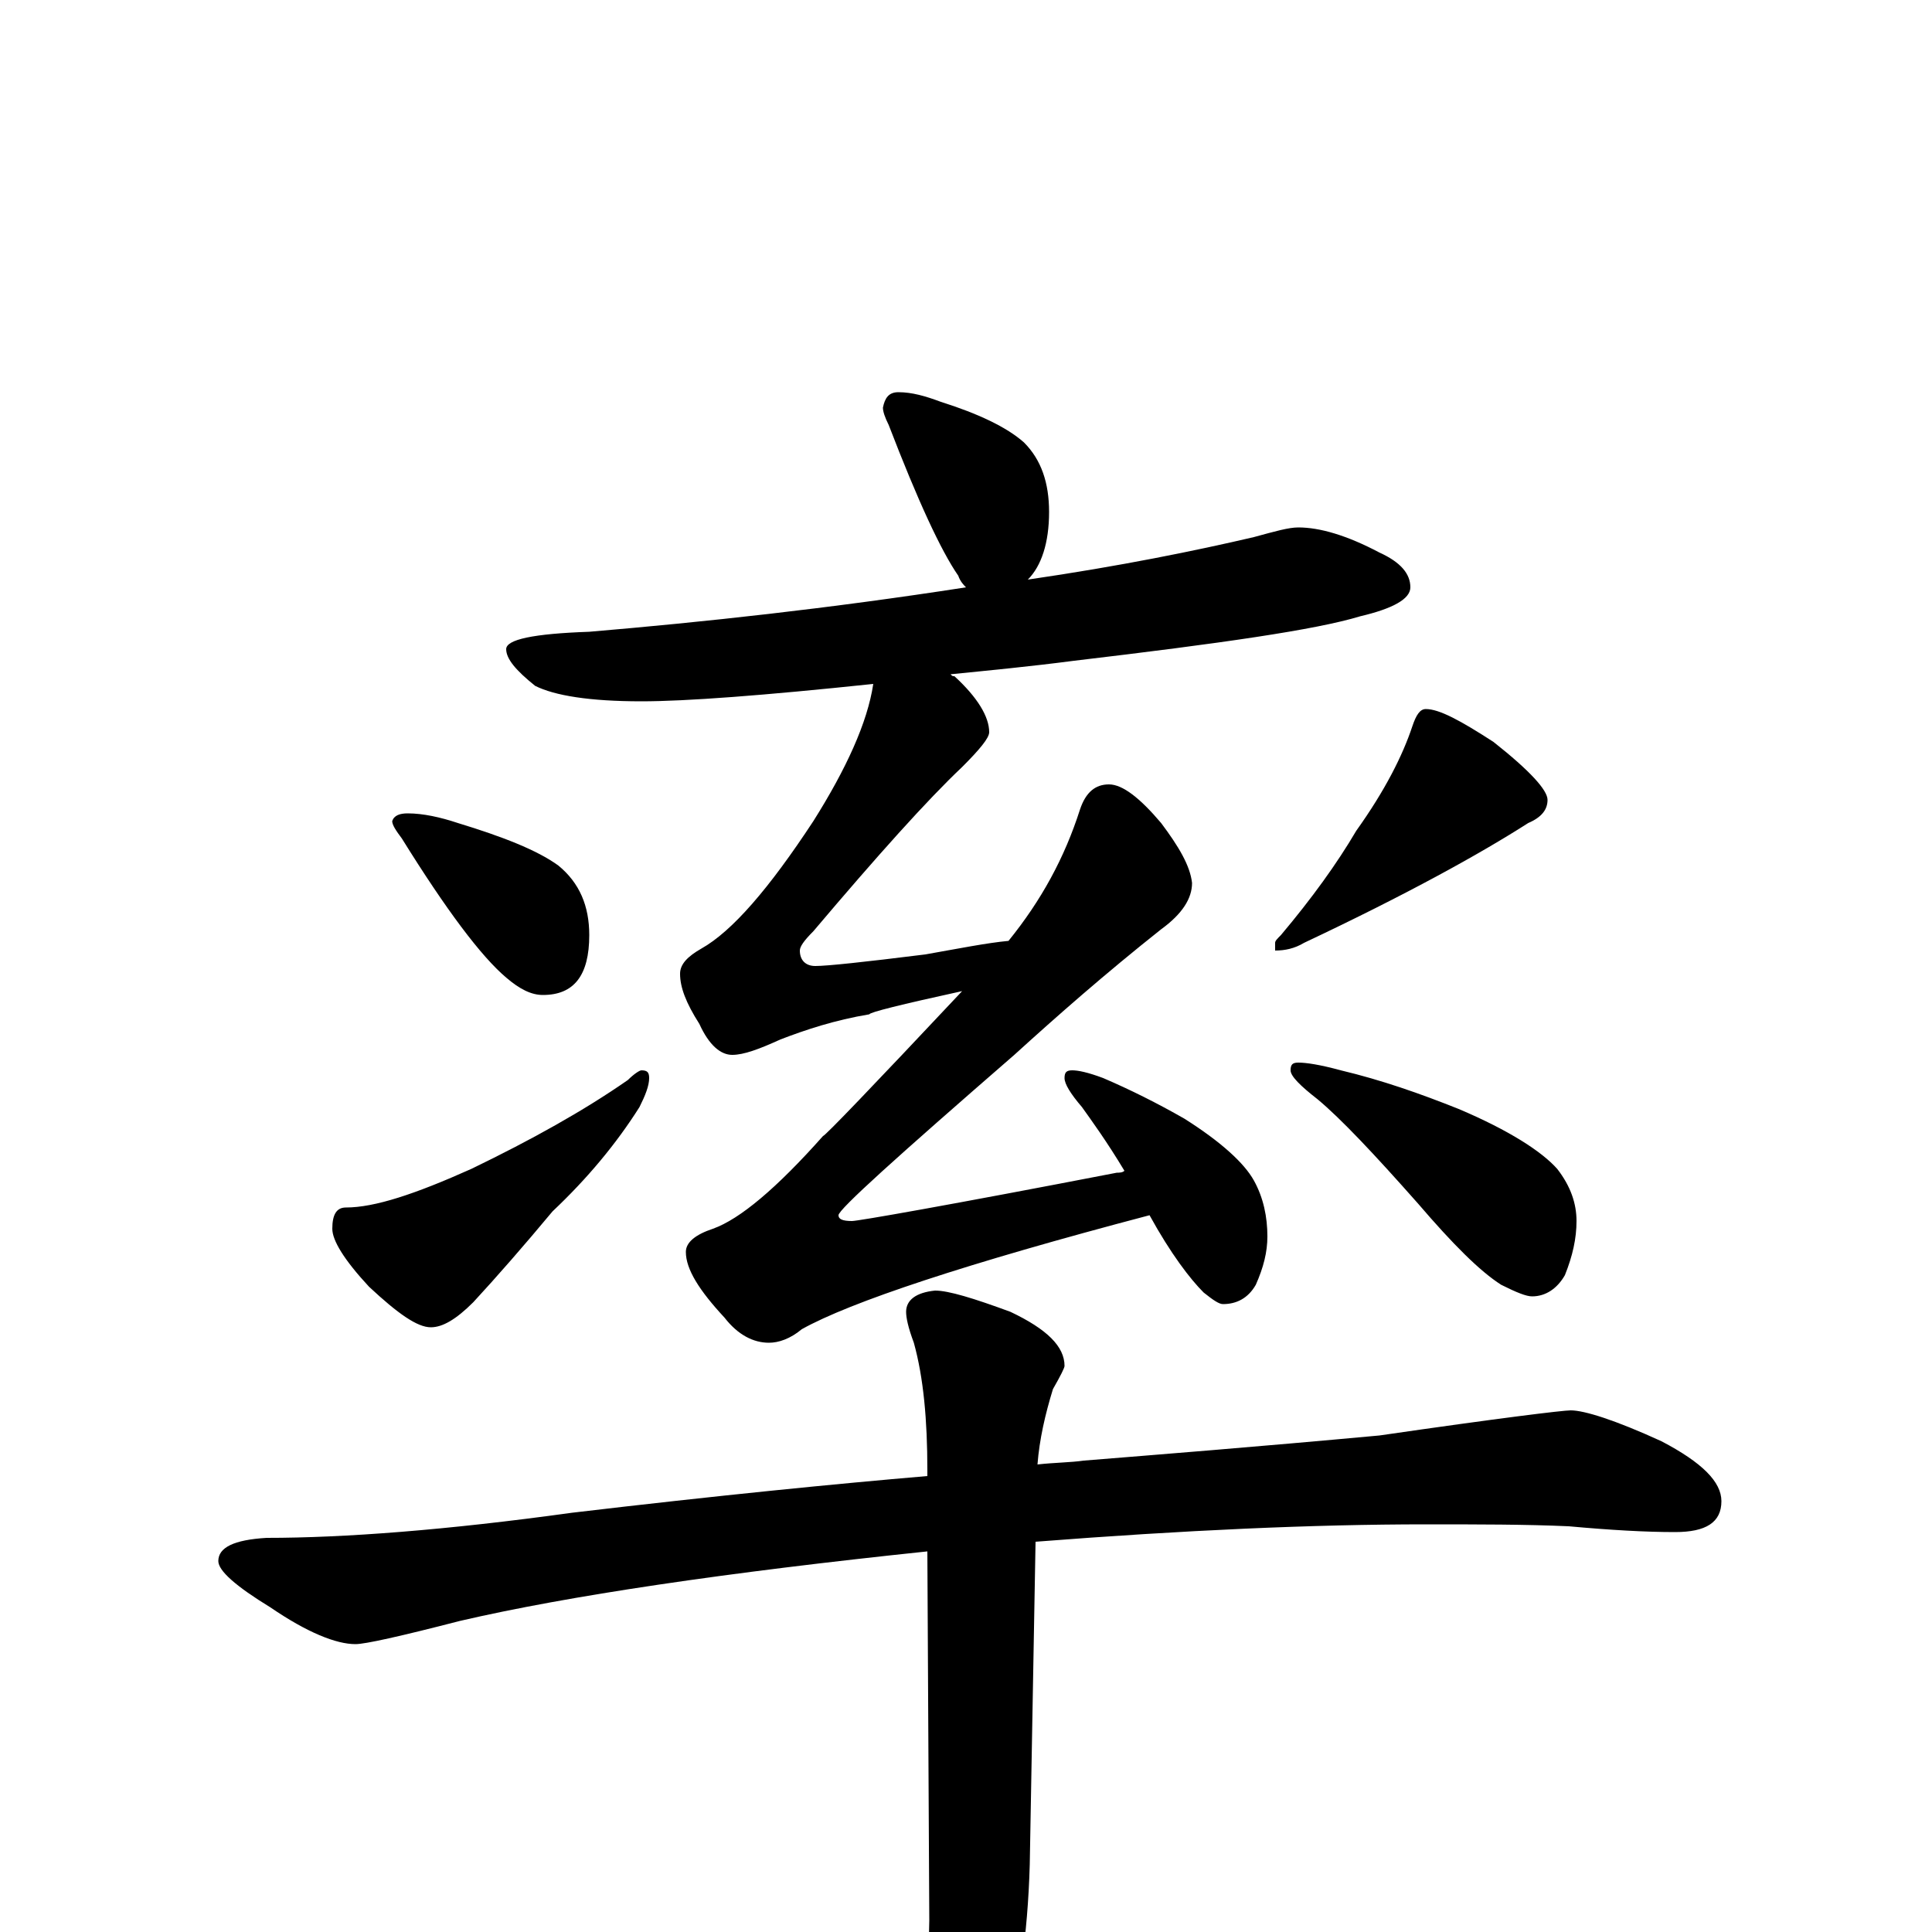 <?xml version="1.0" encoding="utf-8" ?>
<!DOCTYPE svg PUBLIC "-//W3C//DTD SVG 1.1//EN" "http://www.w3.org/Graphics/SVG/1.1/DTD/svg11.dtd">
<svg version="1.1" id="Layer_1" xmlns="http://www.w3.org/2000/svg" xmlns:xlink="http://www.w3.org/1999/xlink" x="0px" y="145px" width="1000px" height="1000px" viewBox="0 0 1000 1000" enable-background="new 0 0 1000 1000" xml:space="preserve">
<g id="Layer_1">
<path id="glyph" transform="matrix(1 0 0 -1 0 1000)" d="M465,797C472,797 479,795 487,792C506,786 521,779 530,771C539,762 543,750 543,735C543,719 539,707 532,700C580,707 619,715 649,722C660,725 667,727 672,727C683,727 697,723 714,714C725,709 730,703 730,696C730,690 721,685 704,681C681,674 632,667 556,658C533,655 512,653 492,651C493,650 493,650 494,650C506,639 512,629 512,621C512,618 507,612 498,603C480,586 454,557 421,518C416,513 414,510 414,508C414,503 417,500 422,500C428,500 447,502 479,506C496,509 511,512 522,513C539,534 551,556 559,581C562,590 567,594 574,594C581,594 590,587 601,574C610,562 616,552 617,543C617,535 612,527 601,519C572,496 547,474 525,454C464,401 434,374 434,371C434,369 436,368 441,368C444,368 490,376 578,393C579,393 581,393 582,394C573,409 565,420 560,427C554,434 551,439 551,442C551,445 552,446 555,446C558,446 563,445 571,442C585,436 599,429 613,421C632,409 644,398 649,389C654,380 656,370 656,360C656,352 654,344 650,335C646,328 640,325 633,325C631,325 628,327 623,331C616,338 606,351 595,371C500,346 440,326 415,312C409,307 403,305 398,305C390,305 382,309 375,318C362,332 355,343 355,352C355,357 360,361 369,364C383,369 402,385 426,412C427,412 451,437 498,487C466,480 450,476 450,475C432,472 417,467 404,462C393,457 385,454 379,454C373,454 367,459 362,470C355,481 352,489 352,496C352,501 356,505 363,509C379,518 398,540 421,575C438,602 449,626 452,646C395,640 355,637 332,637C305,637 287,640 277,645C267,653 262,659 262,664C262,669 276,672 305,673C364,678 429,685 500,696C499,697 497,699 496,702C487,715 475,741 460,780C458,784 457,787 457,789C458,794 460,797 465,797M211,579C219,579 228,577 237,574C260,567 278,560 289,552C300,543 305,531 305,516C305,495 297,485 281,485C275,485 269,488 262,494C249,505 231,529 208,566C205,570 203,573 203,575C204,578 207,579 211,579M332,446C335,446 336,445 336,442C336,438 334,433 331,427C319,408 304,390 286,373C271,355 257,339 245,326C236,317 229,313 223,313C216,313 206,320 191,334C178,348 172,358 172,364C172,371 174,375 179,375C194,375 215,382 244,395C275,410 302,425 325,441C328,444 331,446 332,446M738,633C745,633 756,627 773,616C792,601 801,591 801,586C801,581 798,577 791,574C766,558 728,537 675,512C670,509 665,508 660,508l0,4C660,513 661,514 663,516C679,535 692,553 702,570C717,591 726,609 731,624C733,630 735,633 738,633M672,450C676,450 683,449 694,446C715,441 735,434 755,426C781,415 798,404 806,395C813,386 816,377 816,368C816,359 814,350 810,340C806,333 800,329 793,329C790,329 785,331 777,335C766,342 752,356 734,377C711,403 694,421 682,431C673,438 668,443 668,446C668,449 669,450 672,450M813,270C820,270 836,265 860,254C881,243 891,233 891,223C891,212 883,207 867,207C852,207 834,208 812,210C790,211 765,211 738,211C680,211 613,208 536,202l-3,-167C532,-2 527,-34 520,-62C513,-93 506,-109 500,-109C493,-109 488,-99 484,-78C481,-57 480,-29 481,6l-1,191C375,186 294,174 238,161C207,153 189,149 184,149C174,149 159,155 140,168C122,179 113,187 113,192C113,199 121,203 138,204C178,204 231,208 296,217C372,226 433,232 480,236l0,3C480,265 478,287 473,305C470,313 469,318 469,321C469,327 474,331 484,332C491,332 504,328 523,321C542,312 551,303 551,293C551,292 549,288 545,281C541,268 538,255 537,242C546,243 554,243 561,244C598,247 649,251 714,257C776,266 809,270 813,270z"/>
</g>
</svg>
